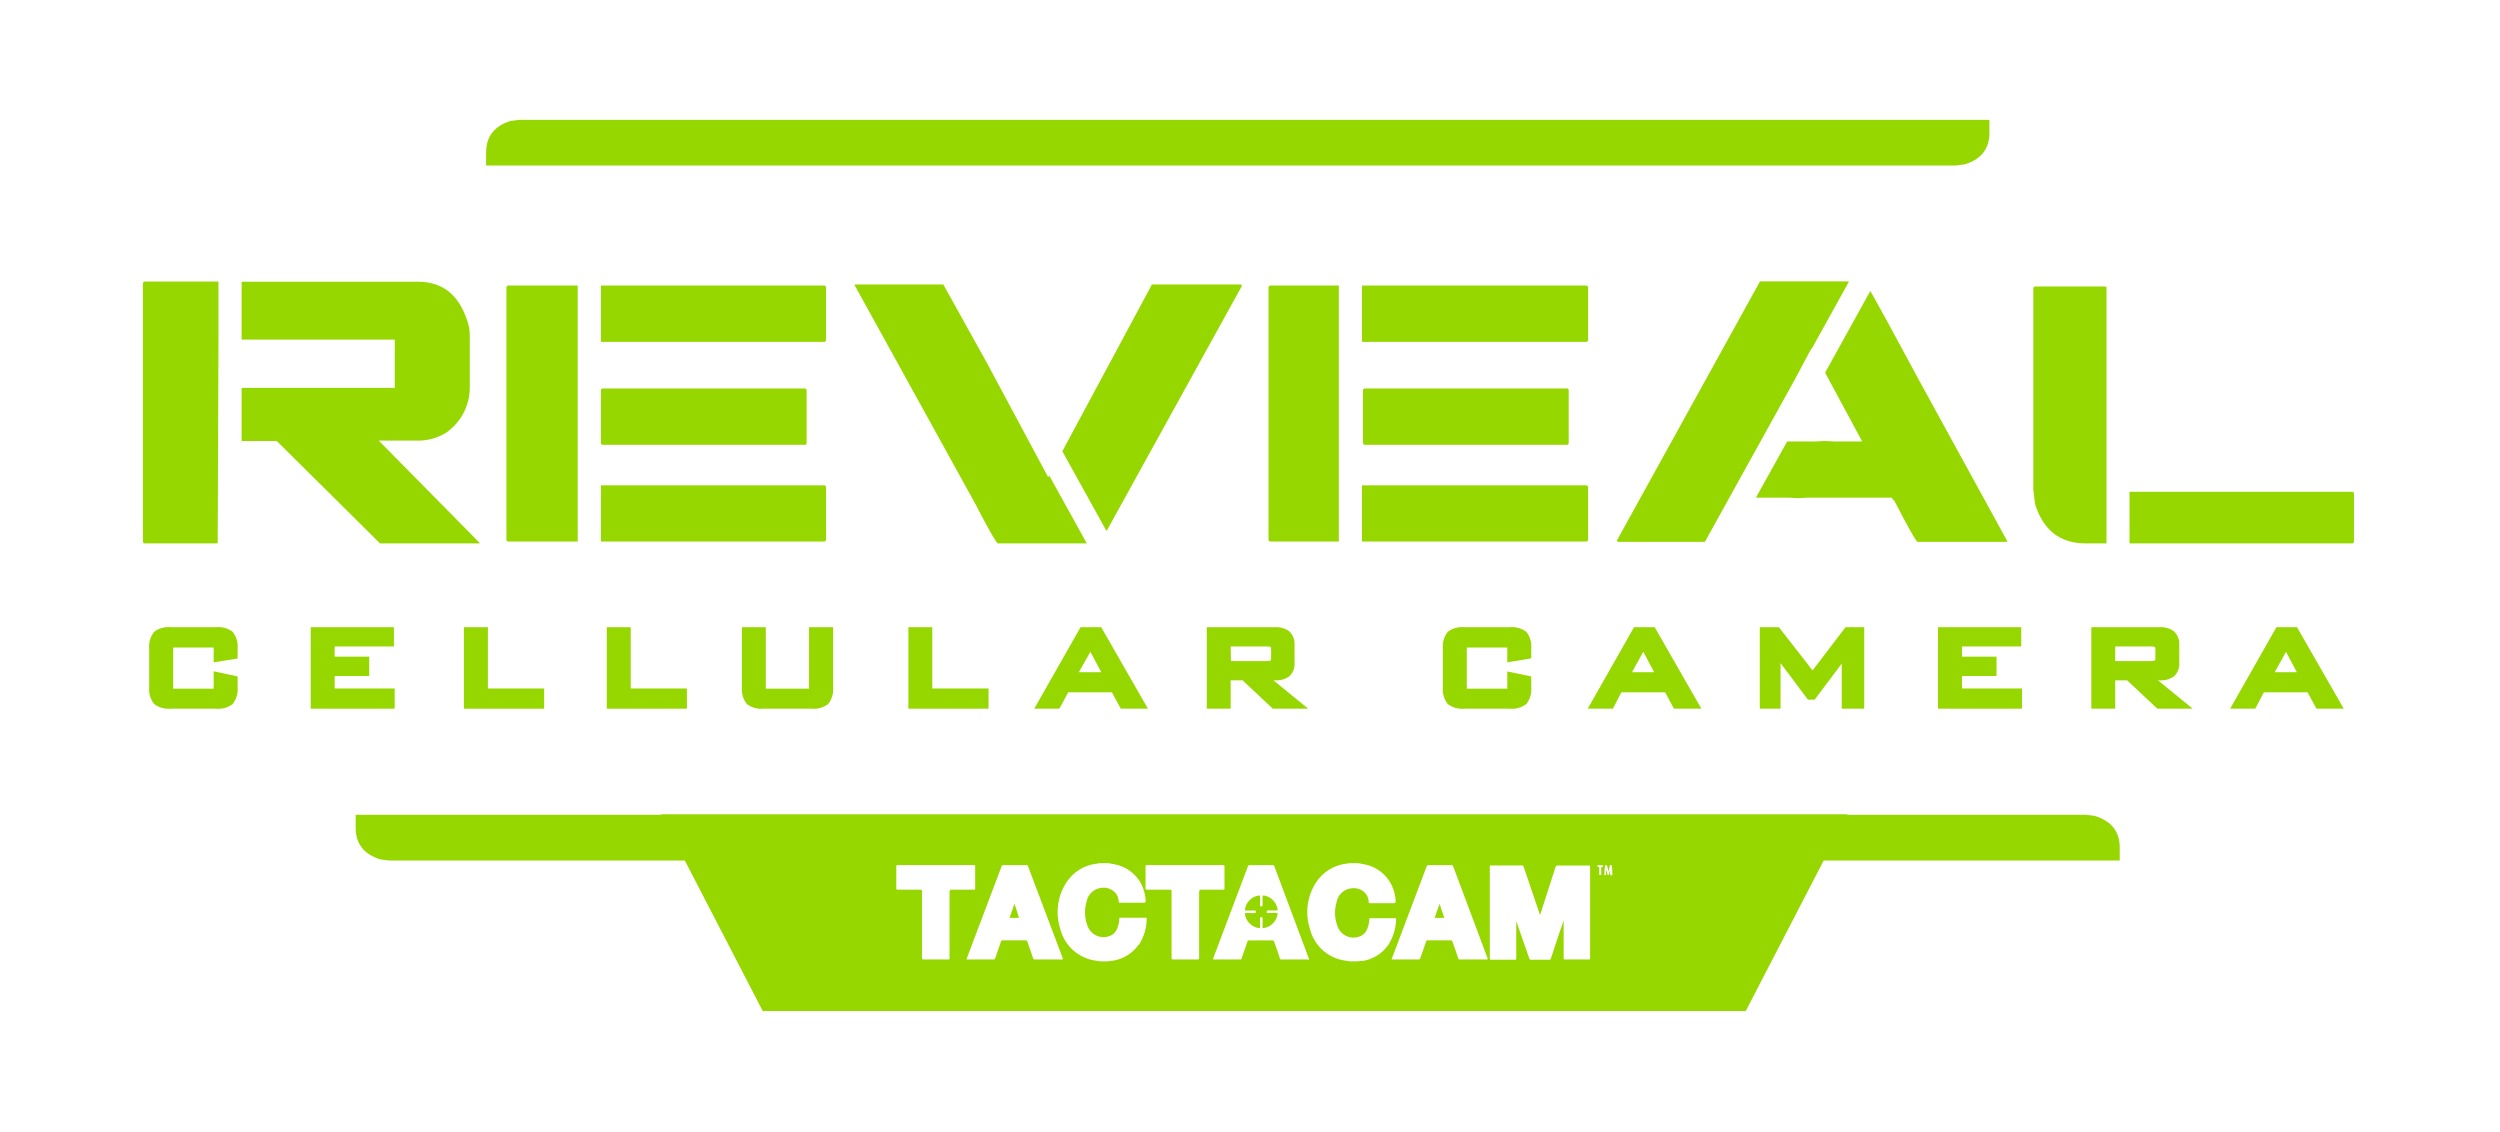 <svg width="3000" height="1358" viewBox="0 0 3000 1358" fill="none" xmlns="http://www.w3.org/2000/svg">
<path d="M575.486 652.083V651.389L454.514 528.75H502.083C513.872 528.734 525.42 525.414 535.417 519.167C544.27 513.025 551.483 504.806 556.422 495.229C561.362 485.653 563.878 475.011 563.75 464.236V402.778C563.793 396.695 562.759 390.653 560.695 384.931C550.648 353.681 530.88 338.056 501.389 338.056H289.931V407.5H473.75V465.417H289.931V529.167H332.083L456.042 652.083H575.486Z" fill="#97D700"/>
<path d="M261.25 651.389L262.153 413.68V337.847H173.056L171.528 339.375V650.555L173.056 652.083H260.625L261.25 651.389Z" fill="#97D700"/>
<path d="M991.25 408.681V344.167L989.722 342.639H721.111V410.208H989.722L991.25 408.681Z" fill="#97D700"/>
<path d="M721.111 532.292L722.569 533.75H966.597L967.917 532.222V467.5L966.597 466.18H722.569L721.111 467.43V532.292Z" fill="#97D700"/>
<path d="M693.264 342.639H609.236L607.708 344.167V648.333L609.236 649.861H693.264V342.639Z" fill="#97D700"/>
<path d="M991.25 648.333V583.889L989.722 582.361H721.111V649.861H989.722L991.25 648.333Z" fill="#97D700"/>
<path d="M1197.36 652.083H1304.17L1259.1 570.694L1258.33 572.083H1257.5L1189.31 444.861L1186.39 439.305L1131.94 341.319H1026.11L1025.42 342.014L1170.14 604.167C1186.34 635.37 1195.42 651.342 1197.36 652.083Z" fill="#97D700"/>
<path d="M1488.89 341.319H1382.36L1274.79 541.528L1327.85 637.292L1490.42 342.847L1488.89 341.319Z" fill="#97D700"/>
<path d="M1905.76 648.333V583.889L1904.17 582.361H1634.38V649.861H1904.17L1905.76 648.333Z" fill="#97D700"/>
<path d="M1905.76 408.681V344.167L1904.17 342.639H1634.38V410.208H1904.17L1905.76 408.681Z" fill="#97D700"/>
<path d="M1635.56 467.5V532.222L1637.08 533.75H1881.11L1882.43 532.222V467.5L1881.11 466.18H1637.08L1635.56 467.5Z" fill="#97D700"/>
<path d="M1606.6 342.639H1523.75L1522.22 344.167V648.333L1523.75 649.861H1606.6V342.639Z" fill="#97D700"/>
<path d="M2244.38 349.167L2190.14 447.222C2200.21 465.764 2214.93 492.986 2234.31 529.167V529.792H2201.39L2189.44 529.167L2177.64 529.792H2144.58L2107.08 597.222H2147.78L2157.43 597.847L2167.85 597.222H2269.86L2273.54 601.597C2290.42 634.097 2299.51 650.208 2300.97 650.208H2407.99L2408.82 649.583L2304.65 459.583C2274.33 403.195 2254.24 366.389 2244.38 349.167Z" fill="#97D700"/>
<path d="M2152.78 457.222L2173.61 418.264L2173.96 418.75L2218.89 337.639H2112.29L2111.67 338.264L1940.14 648.819L1941.67 650.278H2045.83L2152.78 457.222Z" fill="#97D700"/>
<path d="M2823.26 590.139H2555.42V652.083H2823.26L2824.79 650.556V591.458L2823.26 590.139Z" fill="#97D700"/>
<path d="M2502.78 652.083H2527.78V344.583L2526.88 343.75H2441.53L2440 345.278V588.333L2442.15 605.139C2451.94 636.319 2472.22 652.083 2502.78 652.083Z" fill="#97D700"/>
<path d="M2336.39 198.611H2347.22L2357.71 197.222C2377.43 191.204 2387.29 178.588 2387.29 159.375V143.819H623.125L612.639 145.139C593.102 151.25 583.333 163.889 583.333 183.055V198.611H2336.39Z" fill="#97D700"/>
<path d="M1217.36 1084.65C1215.28 1090.42 1213.4 1095.83 1211.39 1101.46H1222.22C1222.85 1101.46 1222.78 1101.11 1222.57 1100.69C1221.11 1095.49 1219.31 1090.28 1217.36 1084.65Z" fill="#97D700"/>
<path d="M1727.5 1084.65C1725.42 1090.42 1723.54 1095.83 1721.53 1101.46H1732.64C1733.26 1101.46 1733.19 1101.11 1732.99 1100.69C1731.25 1095.49 1729.17 1090.28 1727.5 1084.65Z" fill="#97D700"/>
<path d="M1531.94 1095.63H1521.25C1520.07 1095.63 1520 1095.07 1520.07 1094.17C1520.14 1093.26 1520.07 1092.5 1521.25 1092.57H1530.9C1533.4 1092.57 1533.4 1092.57 1532.92 1090.14C1532.1 1086.22 1530.12 1082.63 1527.23 1079.86C1524.35 1077.08 1520.69 1075.24 1516.74 1074.58C1515.56 1074.58 1515 1074.58 1515.07 1075.97C1515.07 1079.44 1515.07 1082.92 1515.07 1086.39C1515.07 1087.64 1514.44 1087.64 1513.54 1087.64C1512.64 1087.64 1511.94 1087.64 1512.01 1086.39C1512.01 1082.92 1512.01 1079.44 1512.01 1075.9C1512.01 1074.65 1511.6 1074.44 1510.49 1074.58C1506.31 1075.25 1502.46 1077.22 1499.48 1080.22C1496.5 1083.21 1494.54 1087.07 1493.89 1091.25C1493.89 1092.29 1493.89 1092.64 1495.07 1092.64H1505.9C1507.22 1092.64 1507.01 1093.4 1506.94 1094.1C1506.87 1094.79 1507.43 1095.76 1505.97 1095.69H1495.56C1493.61 1095.69 1493.61 1095.69 1494.03 1097.71C1494.77 1101.74 1496.74 1105.44 1499.68 1108.3C1502.62 1111.16 1506.37 1113.04 1510.42 1113.68C1511.6 1113.68 1512.01 1113.68 1512.01 1112.43C1512.01 1108.96 1512.01 1105.49 1512.01 1101.87C1512.01 1100.62 1512.57 1100.63 1513.54 1100.63C1514.51 1100.63 1515.07 1100.62 1515.07 1101.87C1515.07 1105.42 1515.07 1108.82 1515.07 1112.57C1515.07 1113.61 1515.07 1113.89 1516.39 1113.68C1520.6 1113.06 1524.51 1111.09 1527.52 1108.08C1530.54 1105.06 1532.5 1101.16 1533.12 1096.94C1533.33 1095.9 1533.06 1095.63 1531.94 1095.63Z" fill="#97D700"/>
<path d="M2513.89 979.167L2503.4 977.778H2216.6L2217.01 977.083H793.056V977.778H426.806V993.333C426.806 1012.5 436.667 1025.14 456.389 1031.25L466.875 1032.64H821.806L915.278 1213.19H2094.93L2188.4 1032.64H2543.68V1017.08C2543.68 997.917 2533.82 985.347 2513.89 979.167ZM1139.44 1069.44V1149.58C1139.44 1150.97 1139.44 1151.39 1137.71 1151.32C1127.85 1151.32 1117.99 1151.32 1108.19 1151.32C1106.6 1151.32 1106.39 1150.83 1106.39 1149.37C1106.39 1122.71 1106.39 1096.11 1106.39 1069.44C1106.39 1067.99 1106.39 1067.64 1104.58 1067.64H1077.15C1075.83 1067.64 1075.56 1067.22 1075.56 1065.97C1075.56 1057.22 1075.56 1048.54 1075.56 1039.86C1075.56 1038.47 1075.56 1038.06 1077.29 1038.06H1168.54C1169.86 1038.06 1170.21 1038.06 1170.21 1039.65C1170.21 1048.47 1170.21 1057.22 1170.21 1066.04C1170.21 1067.29 1170.21 1067.64 1168.61 1067.64H1140.83C1139.93 1068.06 1139.65 1068.47 1139.65 1069.79L1139.44 1069.44ZM1273.4 1151.32H1241.53C1241.32 1151.35 1241.1 1151.34 1240.9 1151.28C1240.69 1151.23 1240.5 1151.13 1240.33 1151C1240.17 1150.87 1240.03 1150.71 1239.92 1150.53C1239.82 1150.34 1239.75 1150.14 1239.72 1149.93C1237.5 1142.99 1235.14 1136.6 1232.78 1129.86C1232.71 1129.41 1232.47 1129.01 1232.1 1128.73C1231.74 1128.46 1231.28 1128.34 1230.83 1128.4C1221.46 1128.4 1212.15 1128.4 1203.06 1128.4C1202.63 1128.36 1202.2 1128.48 1201.85 1128.74C1201.5 1128.99 1201.26 1129.37 1201.18 1129.79C1198.89 1136.74 1196.46 1143.19 1194.24 1149.93C1194.15 1150.37 1193.9 1150.75 1193.54 1151.01C1193.18 1151.27 1192.73 1151.38 1192.29 1151.32H1159.72L1161.04 1147.71C1174.65 1111.69 1188.26 1075.67 1201.88 1039.65C1202.29 1038.61 1202.78 1038.12 1203.96 1038.19H1231.74C1232.15 1038.11 1232.58 1038.2 1232.93 1038.43C1233.28 1038.67 1233.53 1039.03 1233.61 1039.44C1247.5 1076.48 1261.39 1113.29 1275.28 1149.86C1275.14 1151.46 1274.86 1151.67 1273.61 1151.67L1273.4 1151.32ZM1366.39 1133.61C1362.63 1138.95 1357.8 1143.43 1352.2 1146.78C1346.6 1150.13 1340.37 1152.27 1333.89 1153.06C1332.62 1153.07 1331.36 1153.26 1330.14 1153.61H1319.79C1317.71 1152.99 1315.56 1153.06 1313.4 1152.57C1303.58 1150.96 1294.46 1146.5 1287.15 1139.74C1279.84 1132.99 1274.67 1124.24 1272.29 1114.58C1269.35 1105.47 1268.45 1095.82 1269.65 1086.31C1270.85 1076.81 1274.12 1067.68 1279.24 1059.58C1283.26 1053.13 1288.71 1047.68 1295.16 1043.65C1301.61 1039.62 1308.89 1037.11 1316.46 1036.32C1317.44 1036.34 1318.41 1036.15 1319.31 1035.76H1329.93C1332.29 1036.18 1334.58 1036.53 1336.88 1037.01C1343.99 1038.25 1350.72 1041.16 1356.5 1045.49C1362.28 1049.82 1366.95 1055.46 1370.14 1061.94C1372.79 1067.7 1374.36 1073.89 1374.79 1080.21C1374.79 1083.26 1374.79 1083.26 1371.94 1083.26H1344.17C1342.99 1083.26 1342.5 1083.26 1342.43 1081.74C1342.31 1077.5 1340.57 1073.47 1337.57 1070.49C1335.63 1068.61 1333.32 1067.18 1330.78 1066.28C1328.24 1065.38 1325.53 1065.04 1322.85 1065.28C1318.22 1065.53 1313.82 1067.34 1310.37 1070.42C1306.91 1073.5 1304.6 1077.66 1303.82 1082.22C1301.02 1091.8 1301.48 1102.04 1305.14 1111.32C1306.99 1116.28 1310.7 1120.33 1315.49 1122.6C1320.27 1124.87 1325.75 1125.18 1330.76 1123.47C1332.97 1122.83 1334.99 1121.69 1336.68 1120.13C1338.36 1118.58 1339.67 1116.66 1340.49 1114.51C1341.96 1111.12 1342.85 1107.51 1343.13 1103.82C1343.13 1103.33 1343.13 1102.85 1343.13 1102.36C1343.13 1101.87 1343.13 1101.32 1344.24 1101.32H1375C1375.63 1101.32 1376.04 1101.32 1376.04 1102.29C1375.99 1113.53 1372.71 1124.53 1366.6 1133.96L1366.39 1133.61ZM1438.96 1069.44C1438.96 1096.18 1438.96 1122.85 1438.96 1149.58C1438.96 1150.97 1438.96 1151.39 1437.22 1151.32C1427.36 1151.32 1417.5 1151.32 1407.71 1151.32C1406.11 1151.32 1405.9 1150.83 1405.9 1149.37C1405.9 1122.71 1405.9 1096.11 1405.9 1069.44C1405.9 1067.99 1405.56 1067.64 1404.1 1067.64H1376.32C1375 1067.64 1374.65 1067.22 1374.65 1065.97C1374.65 1057.22 1374.65 1048.54 1374.65 1039.86C1374.65 1038.47 1374.65 1038.06 1376.46 1038.06H1467.71C1468.96 1038.06 1469.38 1038.06 1469.38 1039.65C1469.38 1048.47 1469.38 1057.22 1469.38 1066.04C1469.38 1067.29 1469.38 1067.64 1467.85 1067.64H1440.07C1439.51 1068.06 1439.17 1068.47 1439.17 1069.79L1438.96 1069.44ZM1569.58 1151.39H1537.64C1536.67 1151.39 1536.25 1151.39 1535.9 1150.07C1533.68 1143.12 1531.32 1136.74 1528.96 1130C1528.86 1129.51 1528.57 1129.07 1528.16 1128.79C1527.74 1128.5 1527.23 1128.39 1526.74 1128.47H1498.96C1498.72 1128.43 1498.48 1128.44 1498.24 1128.5C1498.01 1128.55 1497.79 1128.66 1497.59 1128.8C1497.4 1128.94 1497.24 1129.12 1497.11 1129.33C1496.99 1129.53 1496.91 1129.76 1496.88 1130C1494.51 1136.94 1492.15 1143.4 1489.93 1150.14C1489.85 1150.54 1489.61 1150.89 1489.28 1151.12C1488.94 1151.36 1488.53 1151.45 1488.12 1151.39H1456.94C1455.69 1151.39 1455.49 1151.39 1455.9 1149.93C1469.79 1112.89 1483.68 1076.04 1497.57 1039.37C1497.68 1038.98 1497.94 1038.65 1498.28 1038.43C1498.63 1038.21 1499.04 1038.13 1499.44 1038.19H1527.22C1527.67 1038.13 1528.13 1038.24 1528.5 1038.5C1528.87 1038.75 1529.14 1039.14 1529.24 1039.58C1543.13 1076.62 1556.88 1113.4 1570.49 1149.93C1571.32 1151.67 1570.9 1151.74 1569.79 1151.74L1569.58 1151.39ZM1633.47 1153.06C1632.23 1153.06 1630.99 1153.25 1629.79 1153.61H1619.38C1617.29 1152.99 1615.14 1153.06 1612.99 1152.57C1603.17 1150.95 1594.05 1146.49 1586.74 1139.73C1579.43 1132.98 1574.27 1124.24 1571.88 1114.58C1568.94 1105.47 1568.03 1095.82 1569.23 1086.31C1570.43 1076.81 1573.71 1067.68 1578.82 1059.58C1582.85 1053.14 1588.3 1047.69 1594.75 1043.66C1601.2 1039.63 1608.48 1037.12 1616.04 1036.32C1617.02 1036.34 1617.99 1036.15 1618.89 1035.76H1629.58L1636.53 1037.01C1643.77 1038.25 1650.6 1041.21 1656.45 1045.65C1662.3 1050.08 1667 1055.86 1670.14 1062.5C1672.82 1068.24 1674.4 1074.44 1674.79 1080.76C1674.79 1083.82 1674.79 1083.82 1671.94 1083.82H1644.17C1642.99 1083.82 1642.5 1083.82 1642.43 1082.29C1642.34 1078.07 1640.62 1074.04 1637.64 1071.04C1635.69 1069.16 1633.36 1067.73 1630.81 1066.83C1628.26 1065.93 1625.54 1065.59 1622.85 1065.83C1618.22 1066.08 1613.82 1067.89 1610.37 1070.97C1606.91 1074.05 1604.6 1078.21 1603.82 1082.78C1601.02 1092.35 1601.48 1102.59 1605.14 1111.87C1606.99 1116.84 1610.7 1120.88 1615.49 1123.15C1620.27 1125.42 1625.75 1125.73 1630.76 1124.03C1632.97 1123.4 1635 1122.26 1636.69 1120.7C1638.38 1119.15 1639.68 1117.22 1640.49 1115.07C1641.96 1111.68 1642.85 1108.06 1643.12 1104.37V1102.92C1643.12 1102.15 1643.12 1101.87 1644.17 1101.87H1674.31C1674.93 1101.87 1675.35 1101.87 1675.35 1102.85C1675.19 1113.98 1671.87 1124.85 1665.76 1134.17C1662.04 1139.42 1657.27 1143.85 1651.74 1147.16C1646.22 1150.47 1640.07 1152.6 1633.68 1153.4L1633.47 1153.06ZM1783.54 1151.32H1751.67C1751.46 1151.36 1751.24 1151.35 1751.03 1151.3C1750.82 1151.25 1750.62 1151.16 1750.45 1151.03C1750.28 1150.9 1750.14 1150.73 1750.04 1150.54C1749.94 1150.35 1749.88 1150.14 1749.86 1149.93C1747.64 1142.99 1745.28 1136.6 1742.92 1129.86C1742.85 1129.41 1742.61 1129.01 1742.24 1128.73C1741.88 1128.46 1741.42 1128.34 1740.97 1128.4C1731.6 1128.4 1722.29 1128.4 1713.19 1128.4C1712.76 1128.34 1712.32 1128.45 1711.97 1128.71C1711.62 1128.97 1711.39 1129.36 1711.32 1129.79C1709.03 1136.74 1706.6 1143.19 1704.38 1149.93C1704.29 1150.38 1704.03 1150.78 1703.65 1151.04C1703.28 1151.3 1702.81 1151.4 1702.36 1151.32H1669.86L1671.18 1147.71L1712.01 1039.65C1712.43 1038.61 1712.92 1038.12 1714.1 1038.19H1741.88C1742.29 1038.11 1742.72 1038.2 1743.07 1038.43C1743.42 1038.67 1743.67 1039.03 1743.75 1039.44C1757.64 1076.48 1771.41 1113.29 1785.07 1149.86C1785.21 1151.46 1784.72 1151.67 1783.75 1151.67L1783.54 1151.32ZM1908.12 1149.58C1908.12 1150.9 1908.13 1151.39 1906.46 1151.32H1877.99C1876.74 1151.32 1876.39 1151.32 1876.39 1149.79C1876.39 1135.28 1876.39 1120.83 1876.39 1106.32V1104.65L1870.97 1120.21L1861.11 1150.14C1860.76 1151.25 1860.28 1151.74 1859.03 1151.67H1837.36C1837.11 1151.72 1836.86 1151.72 1836.61 1151.67C1836.37 1151.62 1836.13 1151.52 1835.93 1151.37C1835.72 1151.23 1835.54 1151.05 1835.41 1150.84C1835.27 1150.62 1835.18 1150.39 1835.14 1150.14C1830.14 1135.69 1825.09 1121.25 1820 1106.81C1820 1106.81 1820 1106.11 1819.51 1105.49C1819.36 1106.03 1819.36 1106.61 1819.51 1107.15C1819.51 1121.04 1819.51 1135.62 1819.51 1149.93C1819.51 1151.32 1819.51 1151.74 1817.78 1151.67H1789.24C1788.06 1151.67 1787.78 1151.32 1787.78 1150.21C1787.78 1113.45 1787.78 1076.69 1787.78 1039.93C1787.78 1038.75 1788.19 1038.54 1789.31 1038.54H1826.39C1826.61 1038.5 1826.83 1038.51 1827.05 1038.56C1827.27 1038.6 1827.47 1038.7 1827.65 1038.83C1827.84 1038.95 1827.99 1039.12 1828.11 1039.31C1828.22 1039.5 1828.3 1039.71 1828.33 1039.93L1847.57 1096.6L1847.99 1097.78C1848.41 1097.26 1848.68 1096.64 1848.75 1095.97C1854.81 1077.45 1860.79 1058.94 1866.67 1040.42C1867.08 1039.03 1867.71 1038.68 1869.1 1038.68H1906.53C1907.85 1038.68 1908.12 1038.68 1908.12 1040.28V1149.58ZM1922.78 1040.35C1921.53 1040.35 1921.46 1040.76 1921.46 1041.74C1921.46 1044.17 1921.46 1046.6 1921.46 1049.03C1921.46 1050 1921.11 1050.14 1920.28 1050.14C1919.44 1050.14 1919.03 1050.14 1919.1 1048.96C1919.17 1047.78 1919.1 1046.46 1919.1 1045.14V1042.01C1919.1 1040.97 1919.1 1040.07 1917.64 1040.28C1916.18 1040.49 1917.08 1039.72 1917.01 1039.24C1916.94 1038.75 1917.01 1038.26 1917.71 1038.26H1922.78C1923.68 1038.26 1923.47 1038.82 1923.54 1039.31C1923.61 1039.79 1923.61 1040.83 1922.99 1040.69L1922.78 1040.35ZM1933.4 1050.21C1932.57 1050.21 1932.15 1050.21 1932.15 1049.03C1932.15 1047.85 1932.15 1045.21 1932.15 1043.26L1930.9 1048.89C1930.9 1049.51 1930.56 1049.93 1929.79 1049.93C1929.03 1049.93 1928.89 1049.51 1928.75 1048.96C1928.41 1047.09 1927.9 1045.25 1927.22 1043.47C1927.22 1045.28 1927.22 1047.08 1927.22 1048.89C1927.22 1050.69 1927.22 1050.21 1926.04 1050.21C1924.86 1050.21 1925.21 1049.37 1925.28 1048.89C1925.28 1045.69 1925.69 1042.57 1925.97 1039.44C1925.97 1038.89 1925.97 1038.19 1926.81 1038.26C1927.64 1038.33 1928.47 1038.26 1928.68 1039.31C1929.06 1041.52 1929.59 1043.7 1930.28 1045.83C1930.69 1043.82 1931.18 1041.81 1931.53 1039.72C1931.88 1037.64 1932.36 1038.12 1933.47 1038.26C1934.58 1038.4 1934.31 1038.26 1934.31 1039.17L1934.93 1049.1C1934.44 1050.07 1934.51 1050.56 1933.61 1050.56L1933.4 1050.21Z" fill="#97D700"/>
<path d="M258.958 752.639H205.208C198.055 751.881 190.877 753.812 185.069 758.056C180.599 763.611 178.436 770.672 179.028 777.778V825.208C178.436 832.314 180.599 839.376 185.069 844.931C190.855 849.224 198.044 851.182 205.208 850.417H258.958C266.122 851.182 273.311 849.224 279.097 844.931C283.568 839.376 285.731 832.314 285.139 825.208V811.736L256.389 805.556V826.389H207.778V777.014H256.389V794.792L285.139 790.208V777.778C285.731 770.672 283.568 763.611 279.097 758.056C273.29 753.812 266.111 751.881 258.958 752.639Z" fill="#97D700"/>
<path d="M473.611 826.181H401.597V811.181H443.056V787.986H401.597V775.764H472.708V752.639H372.847V850.417H473.611V826.181Z" fill="#97D700"/>
<path d="M556.736 752.639V850.417H652.986V826.181H585.486V752.639H556.736Z" fill="#97D700"/>
<path d="M728.125 752.639V850.417H824.306V826.181H756.875V752.639H728.125Z" fill="#97D700"/>
<path d="M916.667 850.417H973.542C980.706 851.182 987.895 849.224 993.681 844.931C998.151 839.376 1000.31 832.314 999.722 825.208V752.639H970.833V826.389H918.958V752.639H890.278V825.208C889.686 832.314 891.849 839.376 896.32 844.931C902.16 849.275 909.434 851.236 916.667 850.417Z" fill="#97D700"/>
<path d="M1090.07 752.639V850.417H1186.25V826.181H1118.75V752.639H1090.07Z" fill="#97D700"/>
<path d="M1281.81 830.833H1334.31L1344.93 850.417H1377.5L1321.46 752.639H1296.67L1241.11 850.417H1271.25L1281.81 830.833ZM1294.58 806.667L1308.47 782.153L1321.53 806.667H1294.58Z" fill="#97D700"/>
<path d="M1476.81 816.389H1491.11L1527.36 850.417H1569.79L1528.13 816.389H1529.37C1535.75 816.947 1542.1 815.197 1547.29 811.458C1549.45 809.409 1551.12 806.907 1552.19 804.133C1553.26 801.359 1553.69 798.381 1553.47 795.417V773.958C1553.67 770.803 1553.15 767.644 1551.95 764.72C1550.74 761.796 1548.89 759.185 1546.53 757.083C1541.43 753.754 1535.38 752.193 1529.31 752.639H1448.12V850.417H1476.81V816.389ZM1476.81 775.764H1520.83C1522.11 775.661 1523.39 775.851 1524.58 776.319C1525.21 776.806 1525.35 777.569 1525.35 779.028V790C1525.35 791.389 1525.35 792.153 1524.79 792.5C1523.65 792.991 1522.42 793.251 1521.18 793.264H1477.15L1476.81 775.764Z" fill="#97D700"/>
<path d="M1837.5 790V777.778C1838.09 770.672 1835.93 763.611 1831.46 758.056C1825.65 753.818 1818.47 751.887 1811.32 752.639H1757.57C1750.42 751.881 1743.24 753.812 1737.43 758.056C1732.96 763.611 1730.8 770.672 1731.39 777.778V825.208C1730.8 832.314 1732.96 839.376 1737.43 844.931C1743.22 849.224 1750.41 851.182 1757.57 850.417H1811.32C1818.48 851.169 1825.67 849.211 1831.46 844.931C1835.93 839.376 1838.09 832.314 1837.5 825.208V811.736L1808.75 805.764V826.389H1760.14V777.014H1808.75V794.792L1837.5 790Z" fill="#97D700"/>
<path d="M1945.63 830.833H1998.13L2008.75 850.417H2041.67L1985.63 752.639H1960.83L1905.28 850.417H1935.49L1945.63 830.833ZM1958.4 806.667L1971.94 782.153L1985 806.667H1958.4Z" fill="#97D700"/>
<path d="M2237.08 850.417V752.639H2222.43L2222.64 750.764L2221.94 752.639H2214.65L2175.07 804.514L2134.65 752.639H2111.74V850.417H2136.67V795.694L2169.51 839.583H2177.57L2210.07 796.319V850.417H2237.08Z" fill="#97D700"/>
<path d="M2425.49 775.764V752.639H2325.62V850.417H2426.39V826.181H2354.37V811.181H2395.83V787.986H2354.37V775.764H2425.49Z" fill="#97D700"/>
<path d="M2591.04 816.389C2597.41 816.947 2603.77 815.197 2608.96 811.458C2611.11 809.409 2612.78 806.907 2613.85 804.133C2614.92 801.359 2615.36 798.381 2615.14 795.417V773.958C2615.34 770.803 2614.82 767.644 2613.61 764.72C2612.41 761.796 2610.56 759.185 2608.19 757.083C2603.1 753.754 2597.04 752.193 2590.97 752.639H2509.58V850.417H2538.26V816.389H2552.57L2588.82 850.417H2631.25L2589.58 816.389H2591.04ZM2538.26 775.764H2581.94C2583.22 775.661 2584.5 775.851 2585.69 776.319C2586.32 776.806 2586.46 777.569 2586.46 779.028V790C2586.46 791.389 2586.46 792.153 2585.9 792.5C2584.79 792.993 2583.58 793.253 2582.36 793.264H2538.26V775.764Z" fill="#97D700"/>
<path d="M2731.74 752.639L2676.18 850.417H2706.32L2716.6 830.833H2769.1L2779.72 850.417H2812.5L2756.39 752.639H2731.74ZM2756.25 806.667H2729.65L2743.19 782.153L2756.25 806.667Z" fill="#97D700"/>
</svg>

